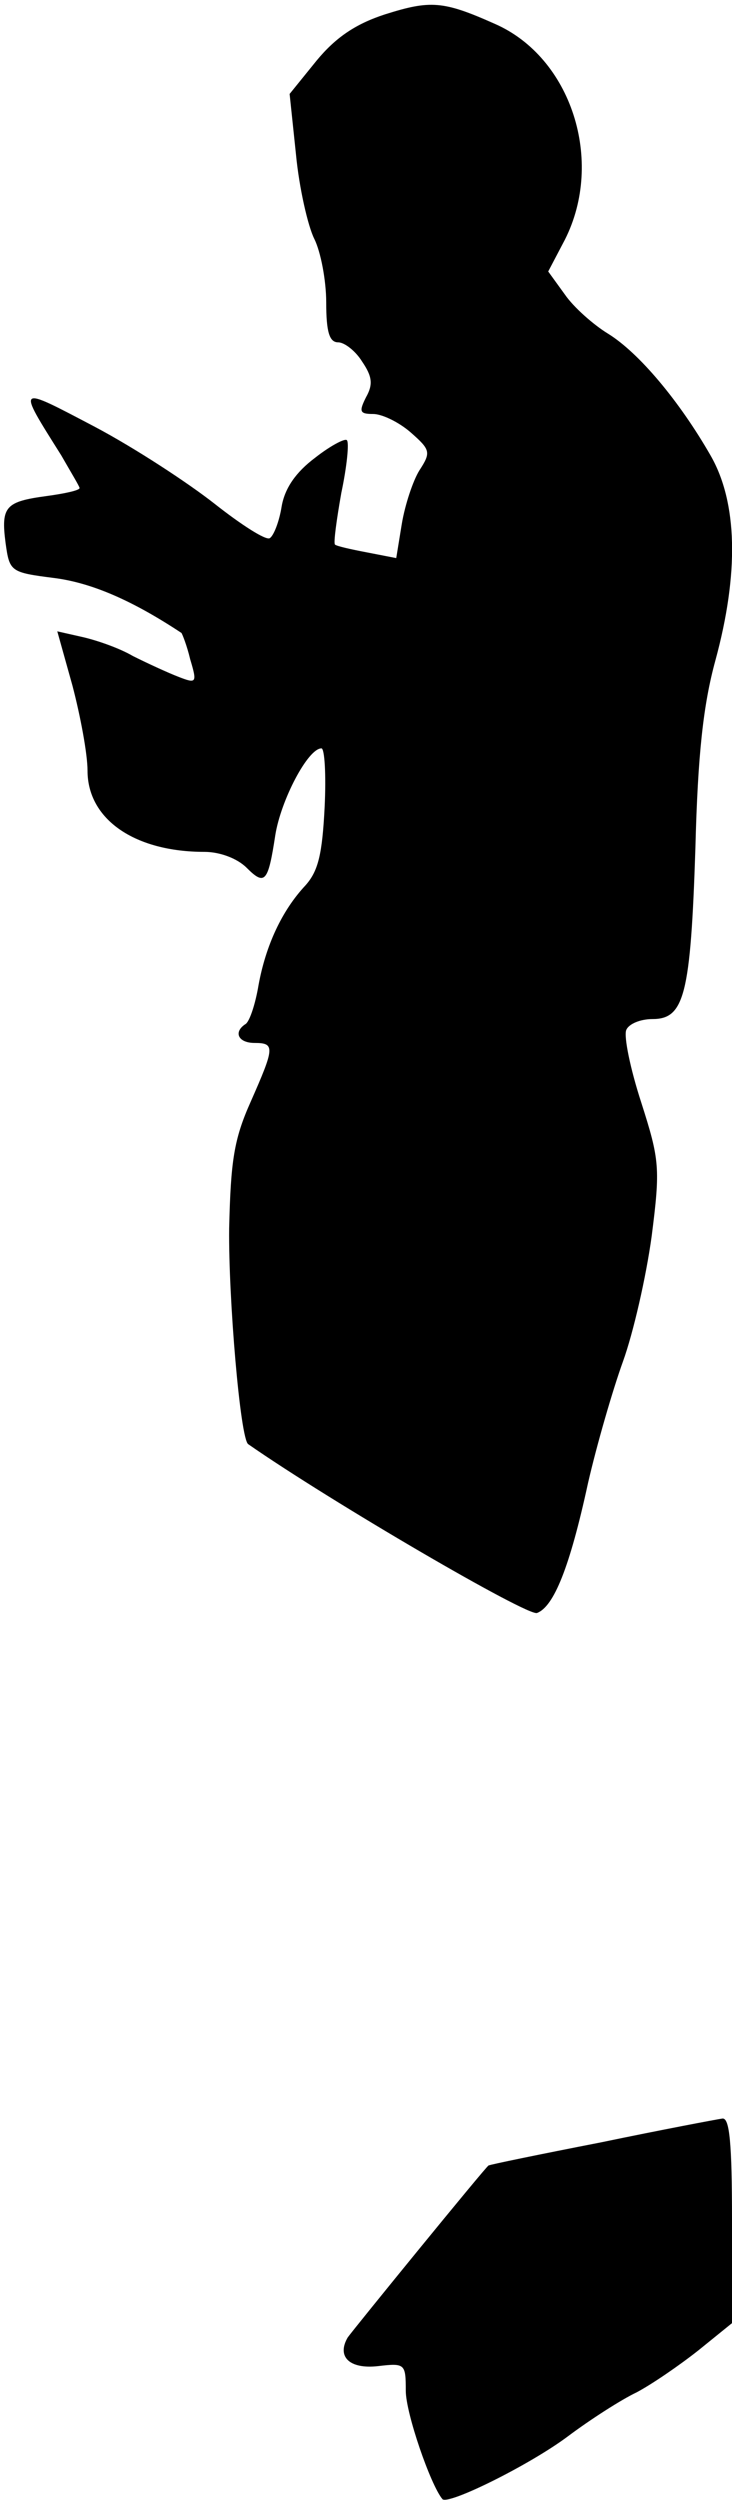<?xml version="1.0" standalone="no"?>
<!DOCTYPE svg PUBLIC "-//W3C//DTD SVG 20010904//EN"
 "http://www.w3.org/TR/2001/REC-SVG-20010904/DTD/svg10.dtd">
<svg version="1.0" xmlns="http://www.w3.org/2000/svg"
 width="92pt" height="314pt" viewBox="0 0 92 314"
 preserveAspectRatio="xMidYMid meet">
<g transform="translate(0,314) scale(0.1,-0.1)"
fill="#000000" stroke="none">
<path fill="#000000" stroke="none" d="M484 3122 c-37 -12 -62 -29 -86 -58
l-34 -42 8 -76 c4 -42 15 -90 23 -106 8 -16 15 -52 15 -80 0 -37 4 -50 15 -50
8 0 22 -11 30 -24 13 -19 14 -29 5 -45 -9 -18 -8 -21 9 -21 11 0 32 -10 47
-23 25 -22 26 -25 11 -48 -8 -13 -18 -43 -22 -67 l-7 -43 -36 7 c-21 4 -39 8
-41 10 -2 2 2 31 8 65 7 33 10 63 7 66 -2 3 -21 -7 -40 -22 -24 -18 -38 -38
-42 -61 -3 -19 -10 -37 -15 -40 -5 -3 -36 17 -69 43 -33 26 -100 70 -151 97
-99 52 -98 53 -42 -36 12 -21 23 -39 23 -41 0 -3 -19 -7 -41 -10 -52 -7 -58
-13 -52 -59 5 -36 6 -37 61 -44 47 -6 98 -28 160 -69 1 -1 7 -16 11 -33 9 -30
8 -31 -15 -22 -13 5 -39 17 -57 26 -17 10 -46 20 -64 24 l-31 7 19 -68 c10
-38 19 -86 19 -107 0 -61 59 -102 147 -102 19 0 41 -8 53 -20 23 -23 27 -18
36 41 7 44 41 109 58 109 4 0 6 -33 4 -74 -3 -59 -8 -80 -24 -98 -30 -32 -50
-76 -59 -125 -4 -24 -11 -45 -16 -49 -16 -10 -10 -24 11 -24 26 0 25 -6 -5
-74 -21 -47 -25 -74 -27 -159 -1 -87 14 -265 24 -271 105 -73 352 -217 363
-212 21 8 41 57 64 163 11 48 31 117 44 153 13 36 29 106 36 157 11 86 10 96
-13 168 -14 43 -22 83 -19 91 3 8 18 14 33 14 40 0 48 30 54 215 3 118 10 180
25 235 30 110 28 199 -6 258 -39 68 -90 129 -129 153 -18 11 -43 33 -54 49
l-21 29 21 40 c50 99 8 229 -88 271 -65 29 -81 30 -138 12z"/>
<path fill="#000000" stroke="none" d="M755 449 c-77 -15 -140 -28 -141 -29
-3 -1 -170 -206 -177 -216 -14 -24 2 -40 38 -36 34 4 35 3 35 -31 0 -28 31
-118 46 -136 7 -8 110 43 158 79 28 21 67 46 86 55 19 10 54 34 78 53 l42 34
0 129 c0 97 -3 129 -12 128 -7 -1 -76 -14 -153 -30z"/>
</g>
</svg>
